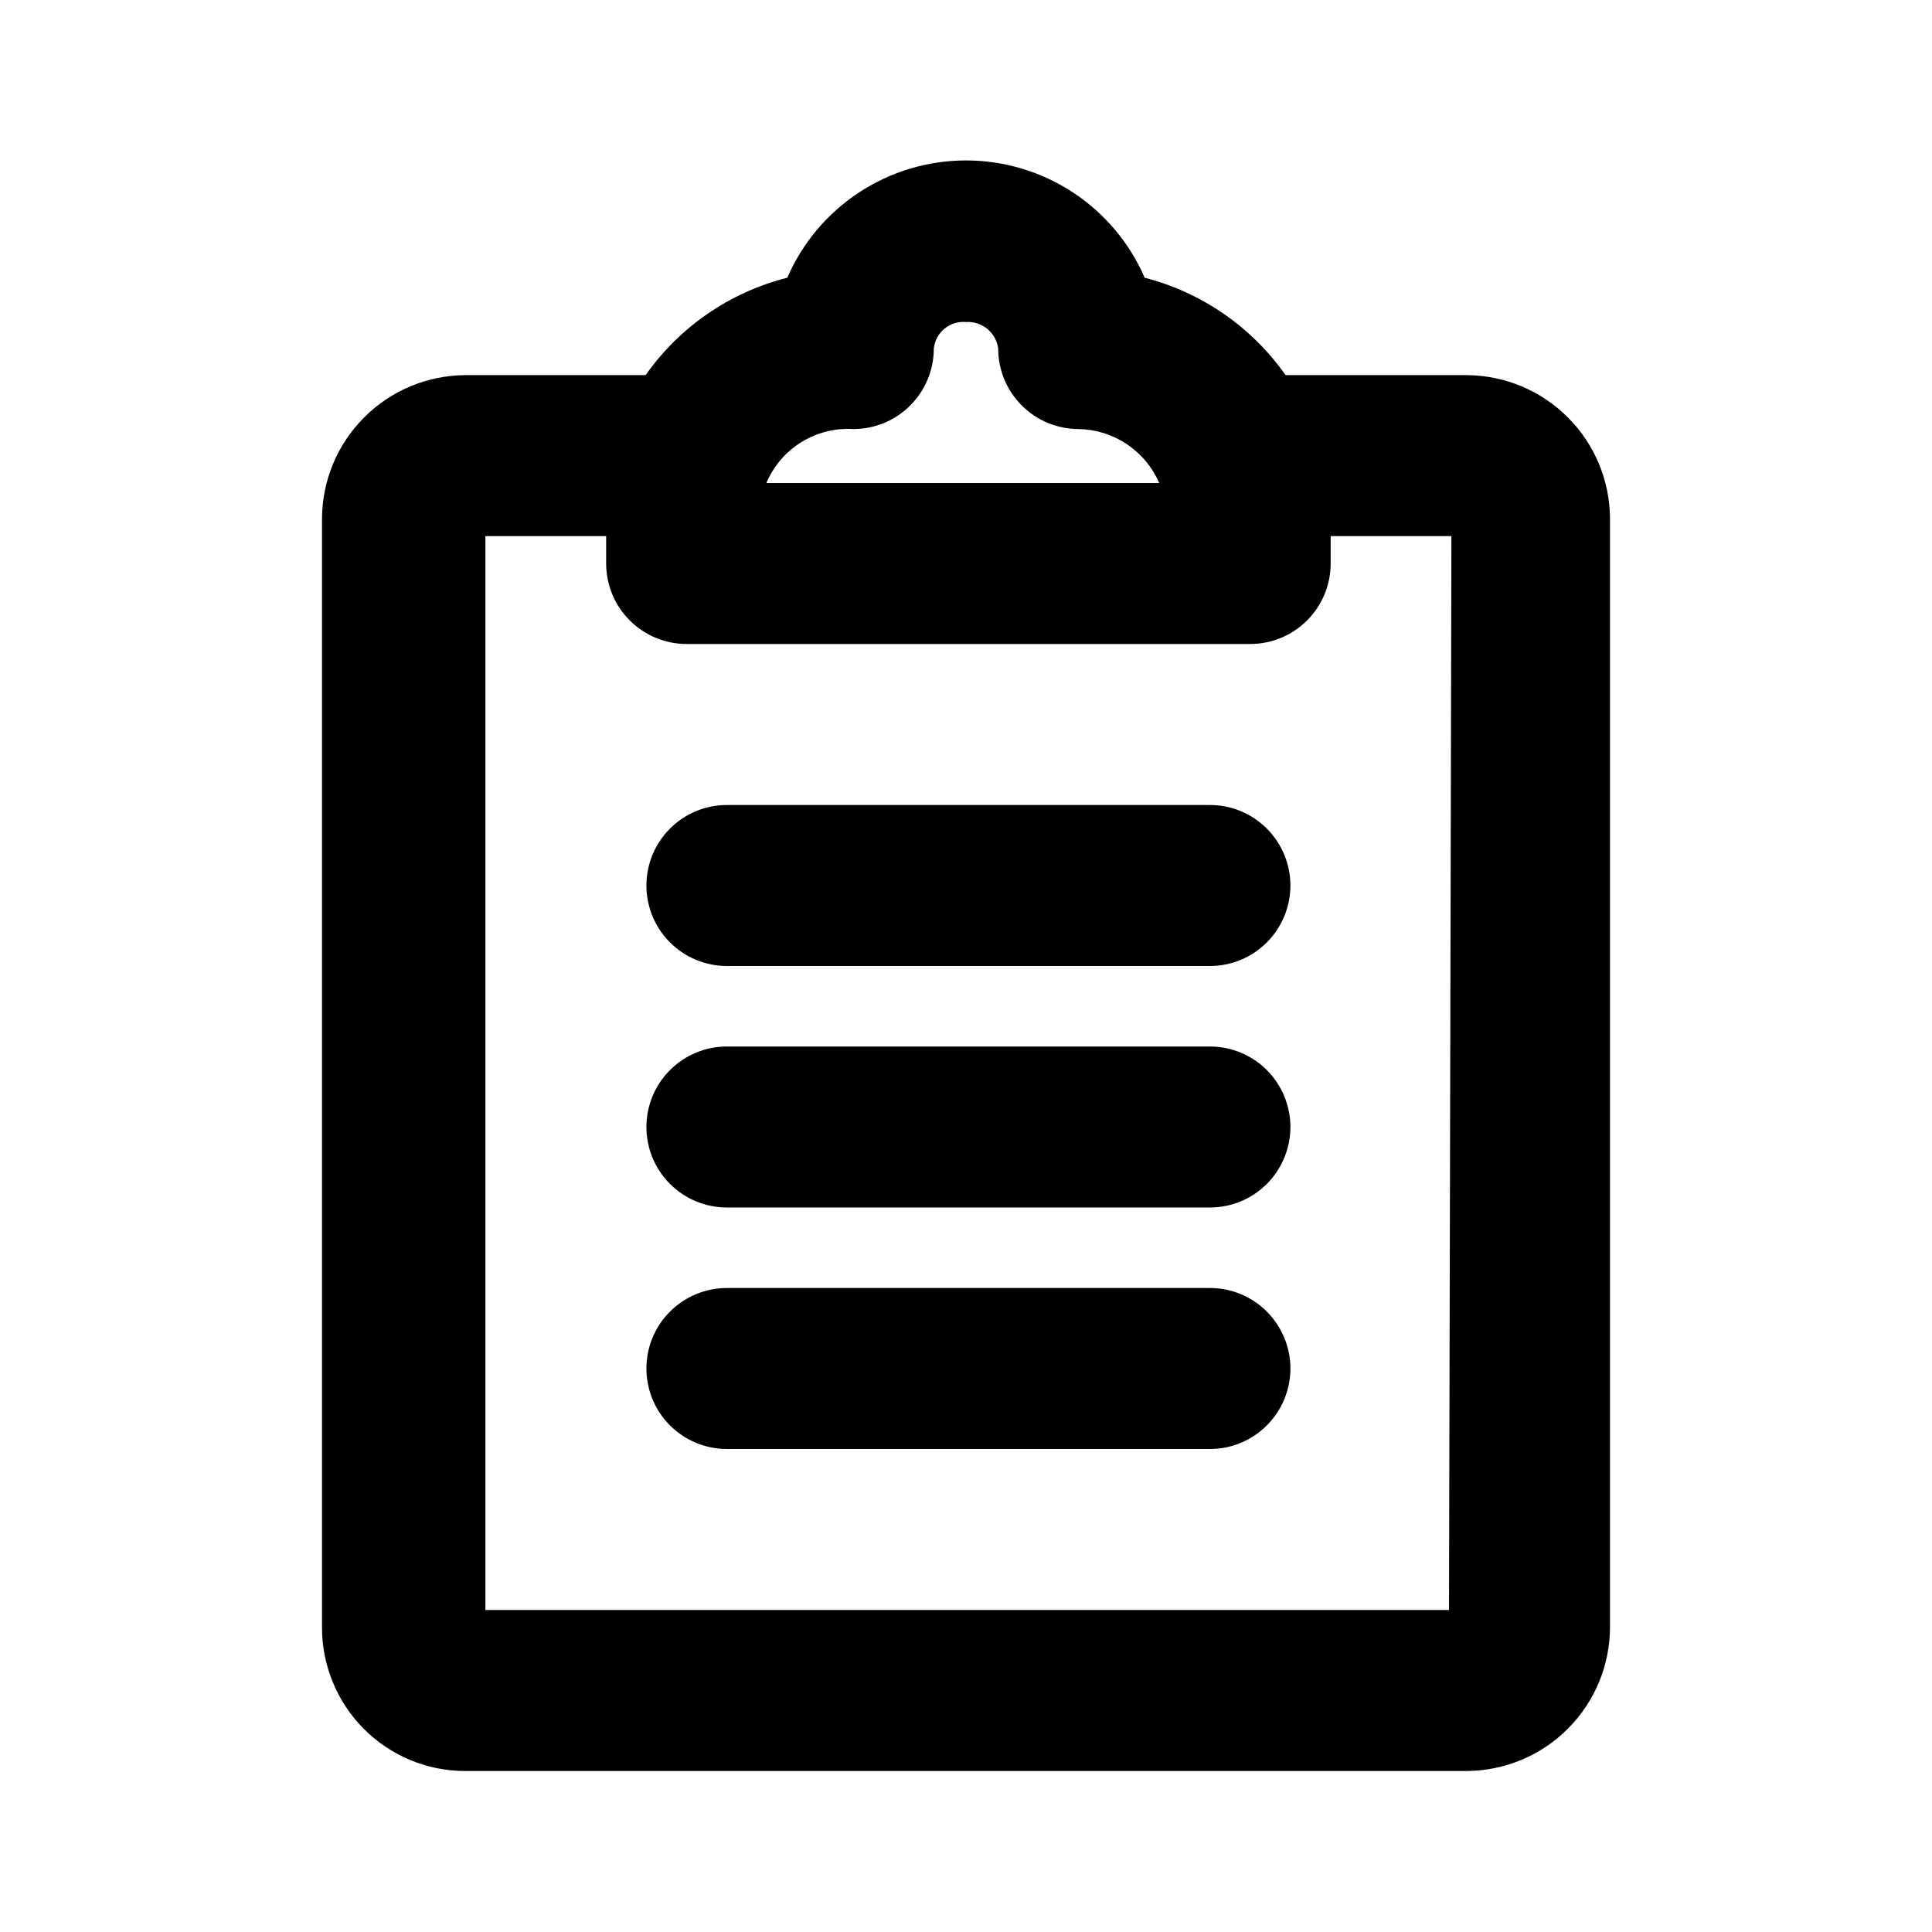 
<svg width="24" height="24" viewBox="0 0 24 24"  xmlns="http://www.w3.org/2000/svg">
<path d="M18.22 4.66H15.97C15.549 4.062 14.929 3.633 14.22 3.45C14.032 3.017 13.722 2.649 13.328 2.39C12.933 2.131 12.472 1.993 12 1.993C11.528 1.993 11.067 2.131 10.672 2.39C10.278 2.649 9.968 3.017 9.78 3.45C9.067 3.63 8.443 4.059 8.02 4.66H5.78C5.307 4.663 4.854 4.852 4.521 5.188C4.187 5.523 4 5.977 4 6.45V20.21C3.999 20.445 4.044 20.677 4.133 20.894C4.222 21.111 4.352 21.309 4.518 21.475C4.683 21.642 4.88 21.773 5.097 21.864C5.313 21.954 5.545 22 5.78 22H18.22C18.693 21.997 19.146 21.808 19.479 21.472C19.813 21.137 20 20.683 20 20.21V6.45C20 5.977 19.813 5.523 19.479 5.188C19.146 4.852 18.693 4.663 18.22 4.66ZM10.6 5.33C10.865 5.33 11.12 5.225 11.307 5.037C11.495 4.85 11.6 4.595 11.6 4.33C11.61 4.234 11.658 4.145 11.733 4.083C11.807 4.021 11.903 3.992 12 4C12.096 3.994 12.191 4.025 12.265 4.086C12.339 4.147 12.388 4.235 12.4 4.33C12.4 4.595 12.505 4.85 12.693 5.037C12.88 5.225 13.135 5.33 13.4 5.33C13.614 5.334 13.821 5.399 13.999 5.518C14.176 5.637 14.316 5.804 14.4 6H9.52C9.609 5.79 9.76 5.613 9.954 5.493C10.147 5.373 10.373 5.316 10.6 5.33ZM18 20H6.03V6.66H7.53V7C7.53 7.265 7.635 7.52 7.823 7.707C8.011 7.895 8.265 8 8.53 8H15.53C15.795 8 16.05 7.895 16.237 7.707C16.425 7.52 16.53 7.265 16.53 7V6.66H18.03L18 20Z"/>
<path d="M15.03 10H9.03C8.765 10 8.51 10.105 8.323 10.293C8.135 10.48 8.03 10.735 8.03 11C8.03 11.265 8.135 11.52 8.323 11.707C8.51 11.895 8.765 12 9.03 12H15.03C15.295 12 15.549 11.895 15.737 11.707C15.924 11.52 16.03 11.265 16.03 11C16.03 10.735 15.924 10.48 15.737 10.293C15.549 10.105 15.295 10 15.03 10Z"/>
<path d="M15.03 13H9.03C8.765 13 8.51 13.105 8.323 13.293C8.135 13.48 8.03 13.735 8.03 14C8.03 14.265 8.135 14.52 8.323 14.707C8.51 14.895 8.765 15 9.03 15H15.03C15.295 15 15.549 14.895 15.737 14.707C15.924 14.52 16.03 14.265 16.03 14C16.03 13.735 15.924 13.48 15.737 13.293C15.549 13.105 15.295 13 15.03 13Z"/>
<path d="M15.03 16H9.03C8.765 16 8.51 16.105 8.323 16.293C8.135 16.48 8.03 16.735 8.03 17C8.03 17.265 8.135 17.52 8.323 17.707C8.51 17.895 8.765 18 9.03 18H15.03C15.295 18 15.549 17.895 15.737 17.707C15.924 17.52 16.03 17.265 16.03 17C16.03 16.735 15.924 16.48 15.737 16.293C15.549 16.105 15.295 16 15.03 16Z"/>
</svg>
